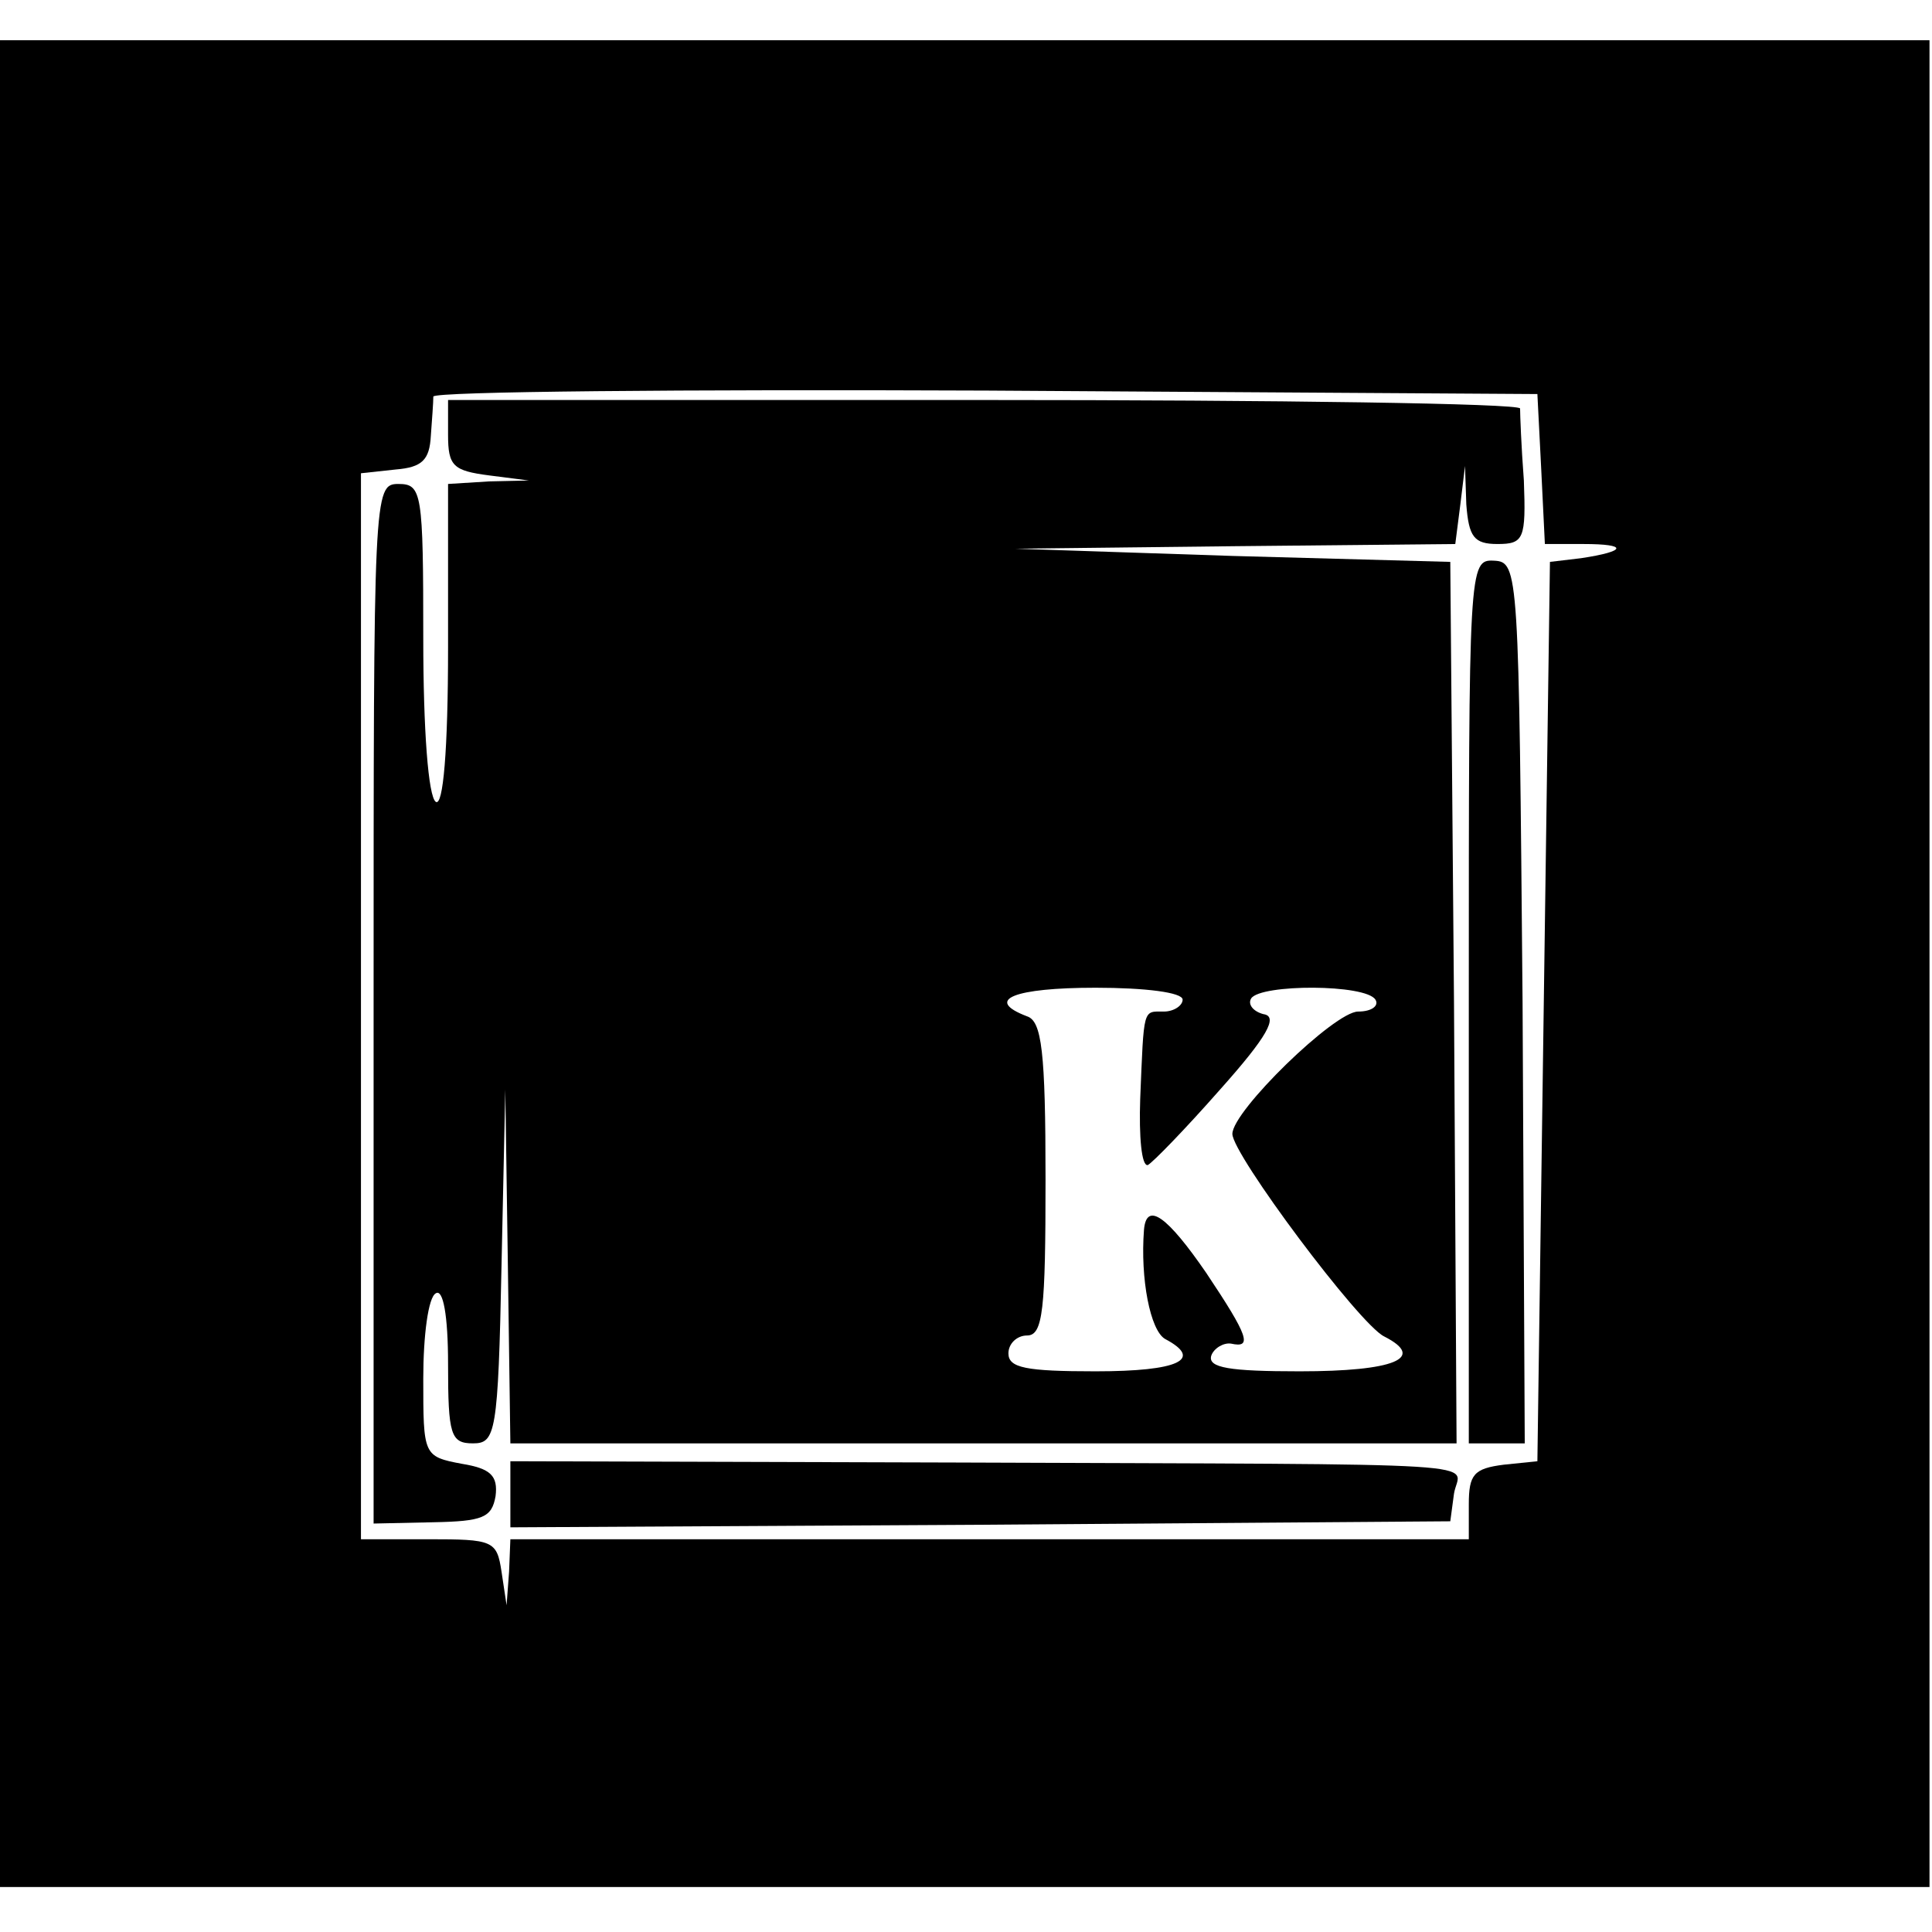 <?xml version="1.0" encoding="UTF-8"?>
<svg xmlns="http://www.w3.org/2000/svg" xmlns:xlink="http://www.w3.org/1999/xlink" width="24px" height="24px" viewBox="0 0 24 23" version="1.1">
<g id="surface1">
<path style=" stroke:none;fill-rule:nonzero;fill:rgb(0%,0%,0%);fill-opacity:1;" d="M 0 11.469 L 0 22.941 L 23.969 22.941 L 23.969 0 L 0 0 Z M 19.145 5.316 L 19.191 6.258 L 19.672 6.258 C 20.227 6.258 20.211 6.348 19.641 6.434 L 19.254 6.48 L 19.098 17.652 L 18.68 17.695 C 18.309 17.742 18.246 17.816 18.246 18.188 L 18.246 18.621 L 6.34 18.621 L 6.324 19.023 L 6.293 19.441 L 6.23 19.023 C 6.172 18.637 6.125 18.621 5.32 18.621 L 4.484 18.621 L 4.484 5.379 L 4.918 5.332 C 5.242 5.305 5.336 5.215 5.352 4.914 C 5.367 4.707 5.383 4.5 5.383 4.426 C 5.398 4.363 8.488 4.336 12.262 4.352 L 19.098 4.395 Z M 19.145 5.316 "/>
<path style=" stroke:none;fill-rule:nonzero;fill:rgb(0%,0%,0%);fill-opacity:1;" d="M 5.566 4.902 C 5.566 5.289 5.629 5.348 6.078 5.406 L 6.57 5.469 L 6.078 5.48 L 5.566 5.512 L 5.566 7.539 C 5.566 8.832 5.504 9.52 5.414 9.461 C 5.32 9.398 5.258 8.566 5.258 7.434 C 5.258 5.617 5.242 5.512 4.949 5.512 C 4.641 5.512 4.641 5.617 4.641 11.977 L 4.641 18.426 L 5.383 18.41 C 6 18.398 6.109 18.352 6.156 18.086 C 6.188 17.832 6.094 17.742 5.738 17.684 C 5.258 17.594 5.258 17.578 5.258 16.625 C 5.258 16.09 5.32 15.613 5.414 15.566 C 5.504 15.508 5.566 15.836 5.566 16.445 C 5.566 17.324 5.598 17.43 5.875 17.43 C 6.156 17.43 6.188 17.309 6.23 15.223 L 6.277 13.035 L 6.309 15.223 L 6.34 17.43 L 18.094 17.43 L 18.062 11.945 L 18.016 6.48 L 15.309 6.406 L 12.602 6.316 L 15.34 6.285 L 18.078 6.258 L 18.141 5.766 L 18.199 5.289 L 18.215 5.766 C 18.246 6.168 18.309 6.258 18.602 6.258 C 18.93 6.258 18.957 6.195 18.93 5.469 C 18.898 5.051 18.883 4.648 18.883 4.574 C 18.867 4.512 15.883 4.469 12.215 4.469 L 5.566 4.469 Z M 14.691 11.918 C 14.691 11.992 14.582 12.066 14.457 12.066 C 14.195 12.066 14.211 12.008 14.164 13.152 C 14.148 13.617 14.18 13.988 14.258 13.973 C 14.32 13.941 14.723 13.527 15.156 13.035 C 15.742 12.379 15.883 12.125 15.695 12.098 C 15.57 12.066 15.496 11.977 15.543 11.902 C 15.664 11.723 16.965 11.723 17.086 11.918 C 17.133 11.992 17.043 12.066 16.871 12.066 C 16.578 12.066 15.309 13.301 15.309 13.586 C 15.309 13.84 16.887 15.953 17.195 16.102 C 17.723 16.371 17.32 16.535 16.145 16.535 C 15.277 16.535 15 16.492 15.047 16.34 C 15.078 16.25 15.199 16.176 15.293 16.191 C 15.559 16.25 15.512 16.102 14.984 15.312 C 14.504 14.613 14.242 14.418 14.211 14.777 C 14.164 15.387 14.289 16.027 14.473 16.133 C 14.953 16.387 14.645 16.535 13.609 16.535 C 12.742 16.535 12.527 16.492 12.527 16.312 C 12.527 16.191 12.633 16.09 12.758 16.09 C 12.957 16.09 12.988 15.773 12.988 14.152 C 12.988 12.559 12.941 12.184 12.758 12.125 C 12.215 11.918 12.602 11.77 13.609 11.77 C 14.227 11.77 14.691 11.828 14.691 11.918 Z M 14.691 11.918 "/>
<path style=" stroke:none;fill-rule:nonzero;fill:rgb(0%,0%,0%);fill-opacity:1;" d="M 18.246 11.934 L 18.246 17.43 L 18.941 17.43 L 18.914 11.961 C 18.867 6.586 18.867 6.48 18.559 6.465 C 18.246 6.449 18.246 6.523 18.246 11.934 Z M 18.246 11.934 "/>
<path style=" stroke:none;fill-rule:nonzero;fill:rgb(0%,0%,0%);fill-opacity:1;" d="M 6.34 18.07 L 6.34 18.473 L 12.188 18.441 L 18.016 18.398 L 18.062 18.055 C 18.125 17.652 18.805 17.695 11.875 17.668 L 6.34 17.652 Z M 6.34 18.07 "/>
</g>
</svg>
